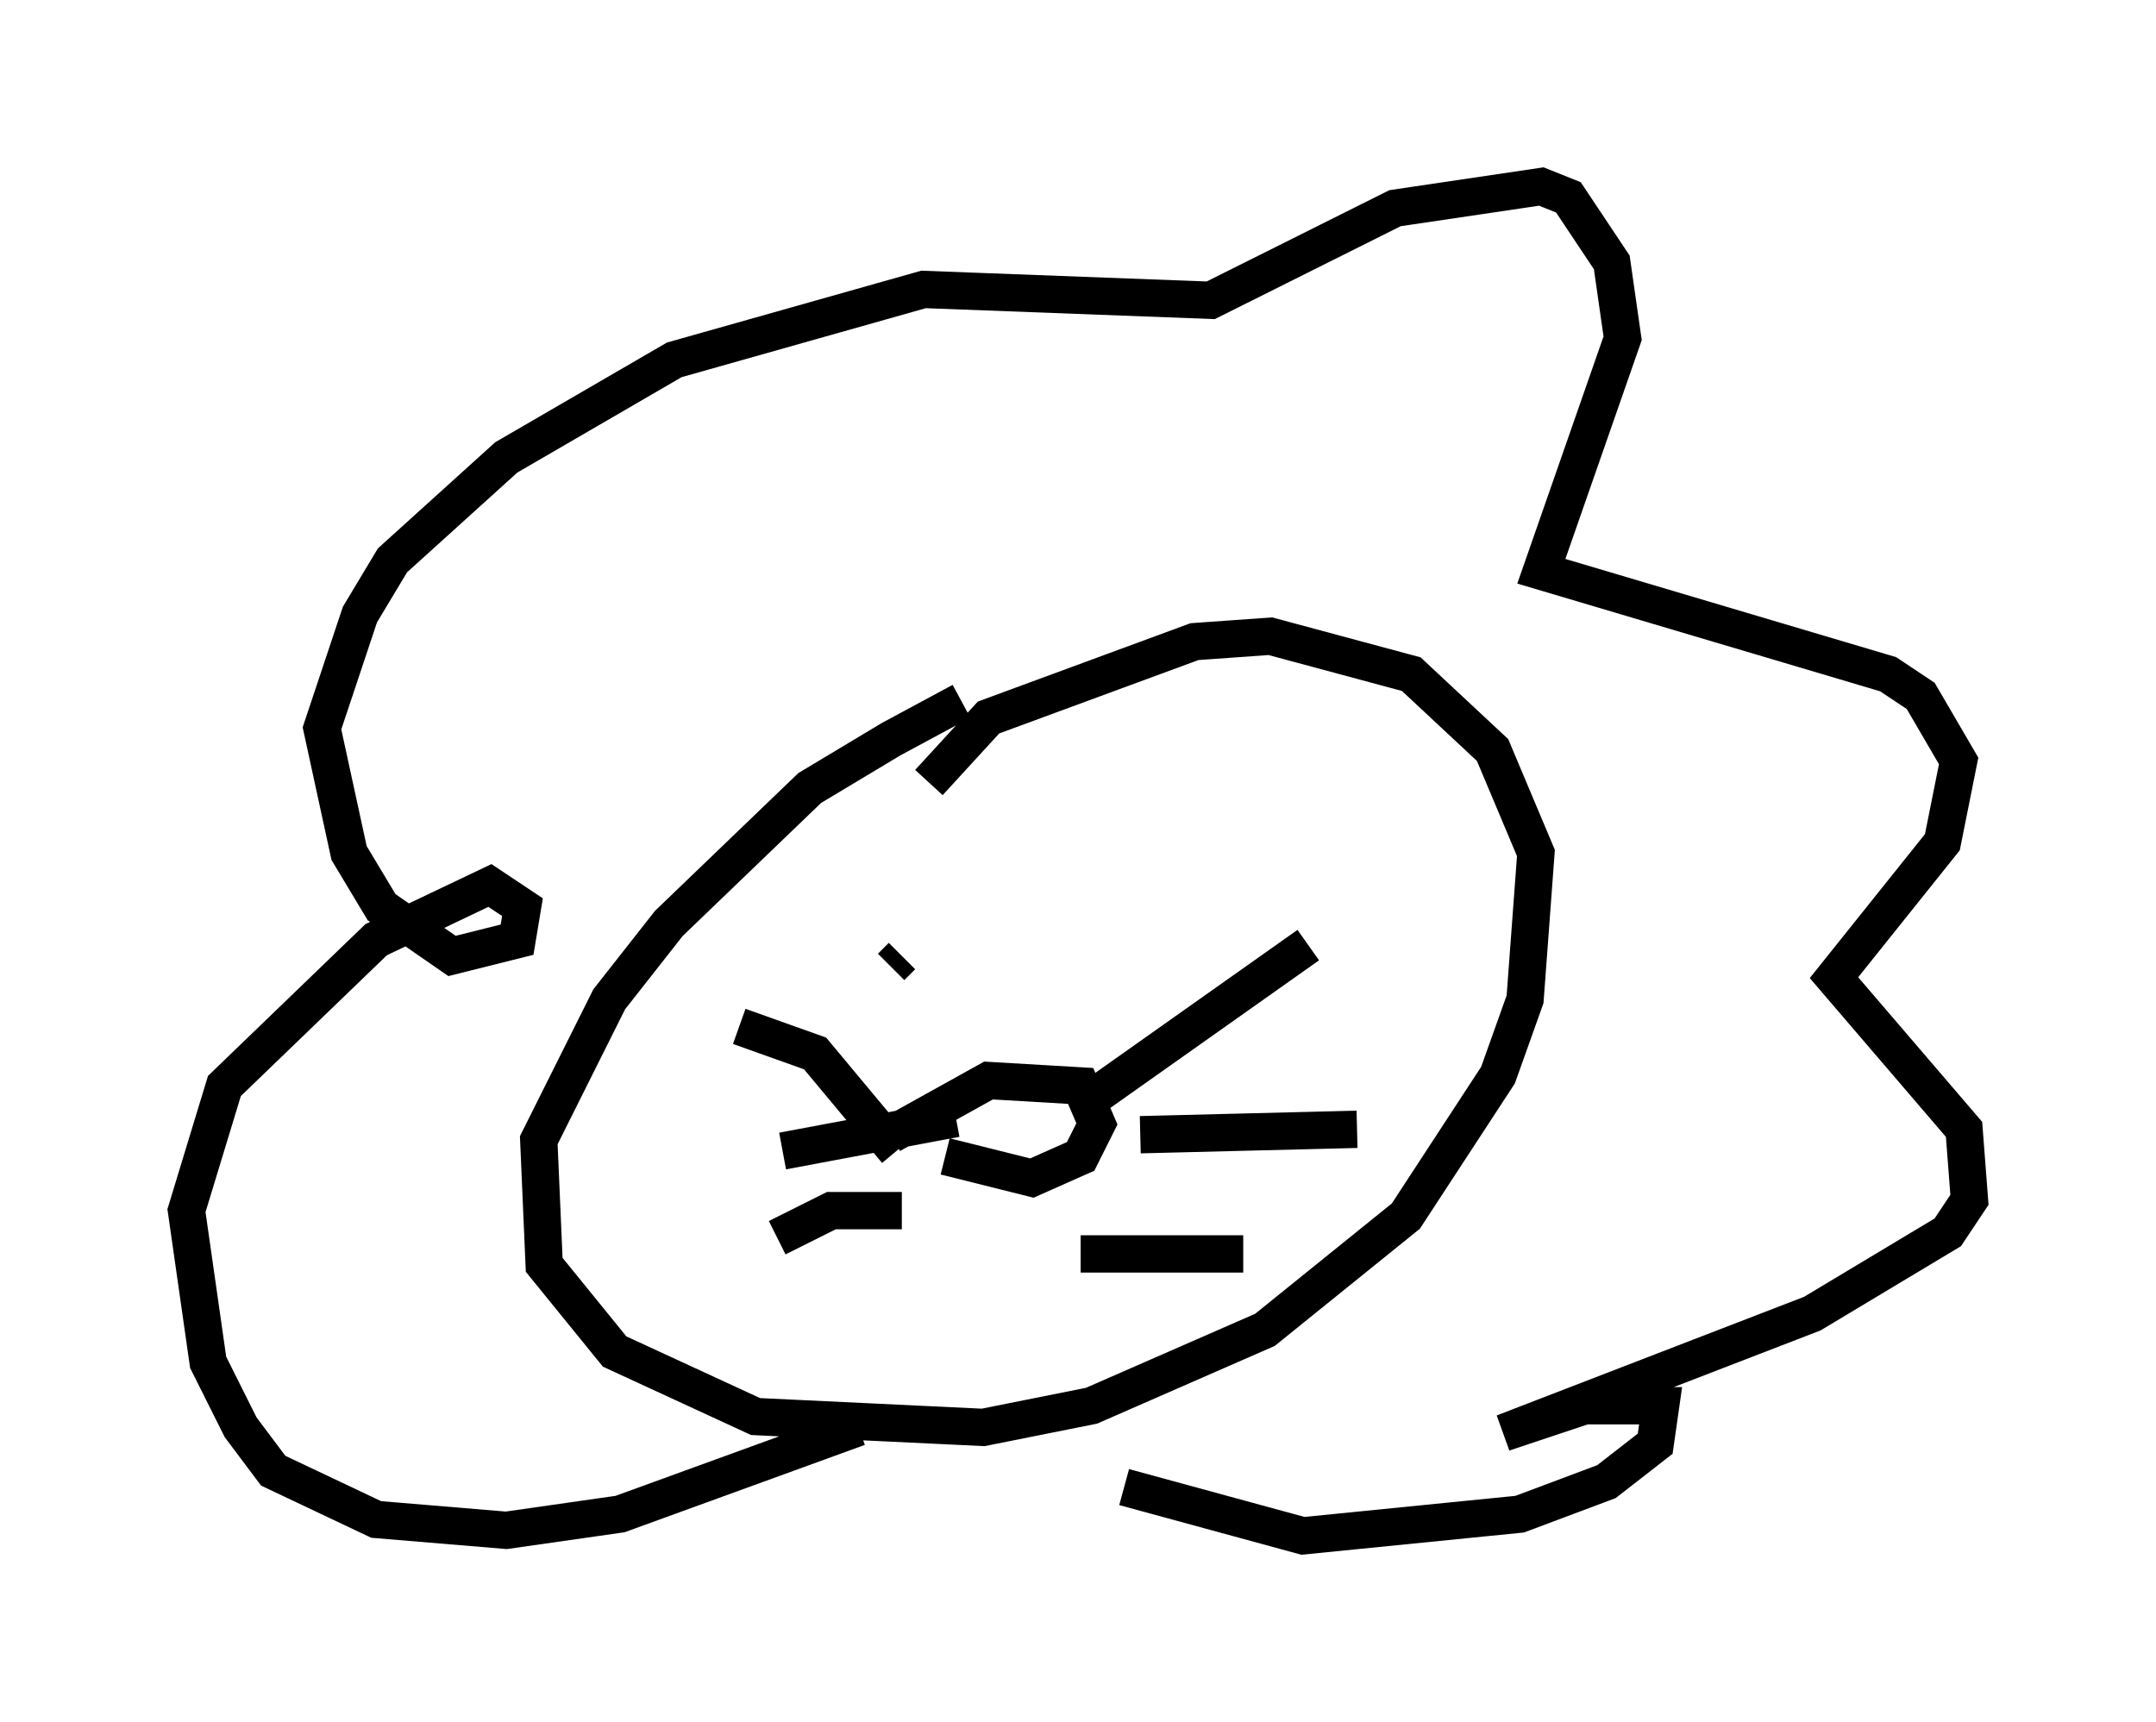 <?xml version="1.0" encoding="utf-8" ?>
<svg baseProfile="full" height="46.168" version="1.1" width="57.788" xmlns="http://www.w3.org/2000/svg" xmlns:ev="http://www.w3.org/2001/xml-events" xmlns:xlink="http://www.w3.org/1999/xlink"><defs /><rect fill="white" height="46.168" width="57.788" x="0" y="0" /><path d="M28.531, 18.508 m-2.76, 0.291 l-1.888, 1.017 -2.179, 1.307 l-3.777, 3.631 -1.598, 2.034 l-1.888, 3.777 0.145, 3.341 l1.888, 2.324 3.777, 1.743 l6.101, 0.291 2.905, -0.581 l4.648, -2.034 3.777, -3.05 l2.469, -3.777 0.726, -2.034 l0.291, -3.922 -1.162, -2.76 l-2.179, -2.034 -3.777, -1.017 l-2.034, 0.145 -5.52, 2.034 l-1.598, 1.743 m-1.017, 9.441 l2.615, -1.453 2.469, 0.145 l0.436, 1.017 -0.436, 0.872 l-1.307, 0.581 -2.324, -0.581 m5.229, -0.581 l5.81, -0.145 m-7.408, 3.341 l4.358, 0.0 m-4.212, -4.067 l5.955, -4.212 m-11.039, 5.52 l-2.179, -2.615 -2.034, -0.726 m5.81, 2.469 l-4.648, 0.872 m3.196, 1.598 l-1.888, 0.0 -1.453, 0.726 m2.179, 5.084 l-6.391, 2.324 -3.05, 0.436 l-3.486, -0.291 -2.76, -1.307 l-0.872, -1.162 -0.872, -1.743 l-0.581, -4.067 1.017, -3.341 l4.067, -3.922 3.05, -1.453 l0.872, 0.581 -0.145, 0.872 l-1.743, 0.436 -1.888, -1.307 l-0.872, -1.453 -0.726, -3.341 l1.017, -3.05 0.872, -1.453 l3.05, -2.76 4.503, -2.615 l6.682, -1.888 7.698, 0.291 l4.939, -2.469 3.922, -0.581 l0.726, 0.291 1.162, 1.743 l0.291, 2.034 -2.179, 6.246 l9.296, 2.76 0.872, 0.581 l1.017, 1.743 -0.436, 2.179 l-2.905, 3.631 3.486, 4.067 l0.145, 1.888 -0.581, 0.872 l-3.631, 2.179 -8.279, 3.196 l2.179, -0.726 2.034, 0.0 l-0.145, 1.017 -1.307, 1.017 l-2.324, 0.872 -5.81, 0.581 l-4.793, -1.307 m-6.246, -13.944 l0.291, -0.291 m10.022, -2.324 l0.0, 0.0 " fill="none" stroke="black" stroke-width="1" /></svg>